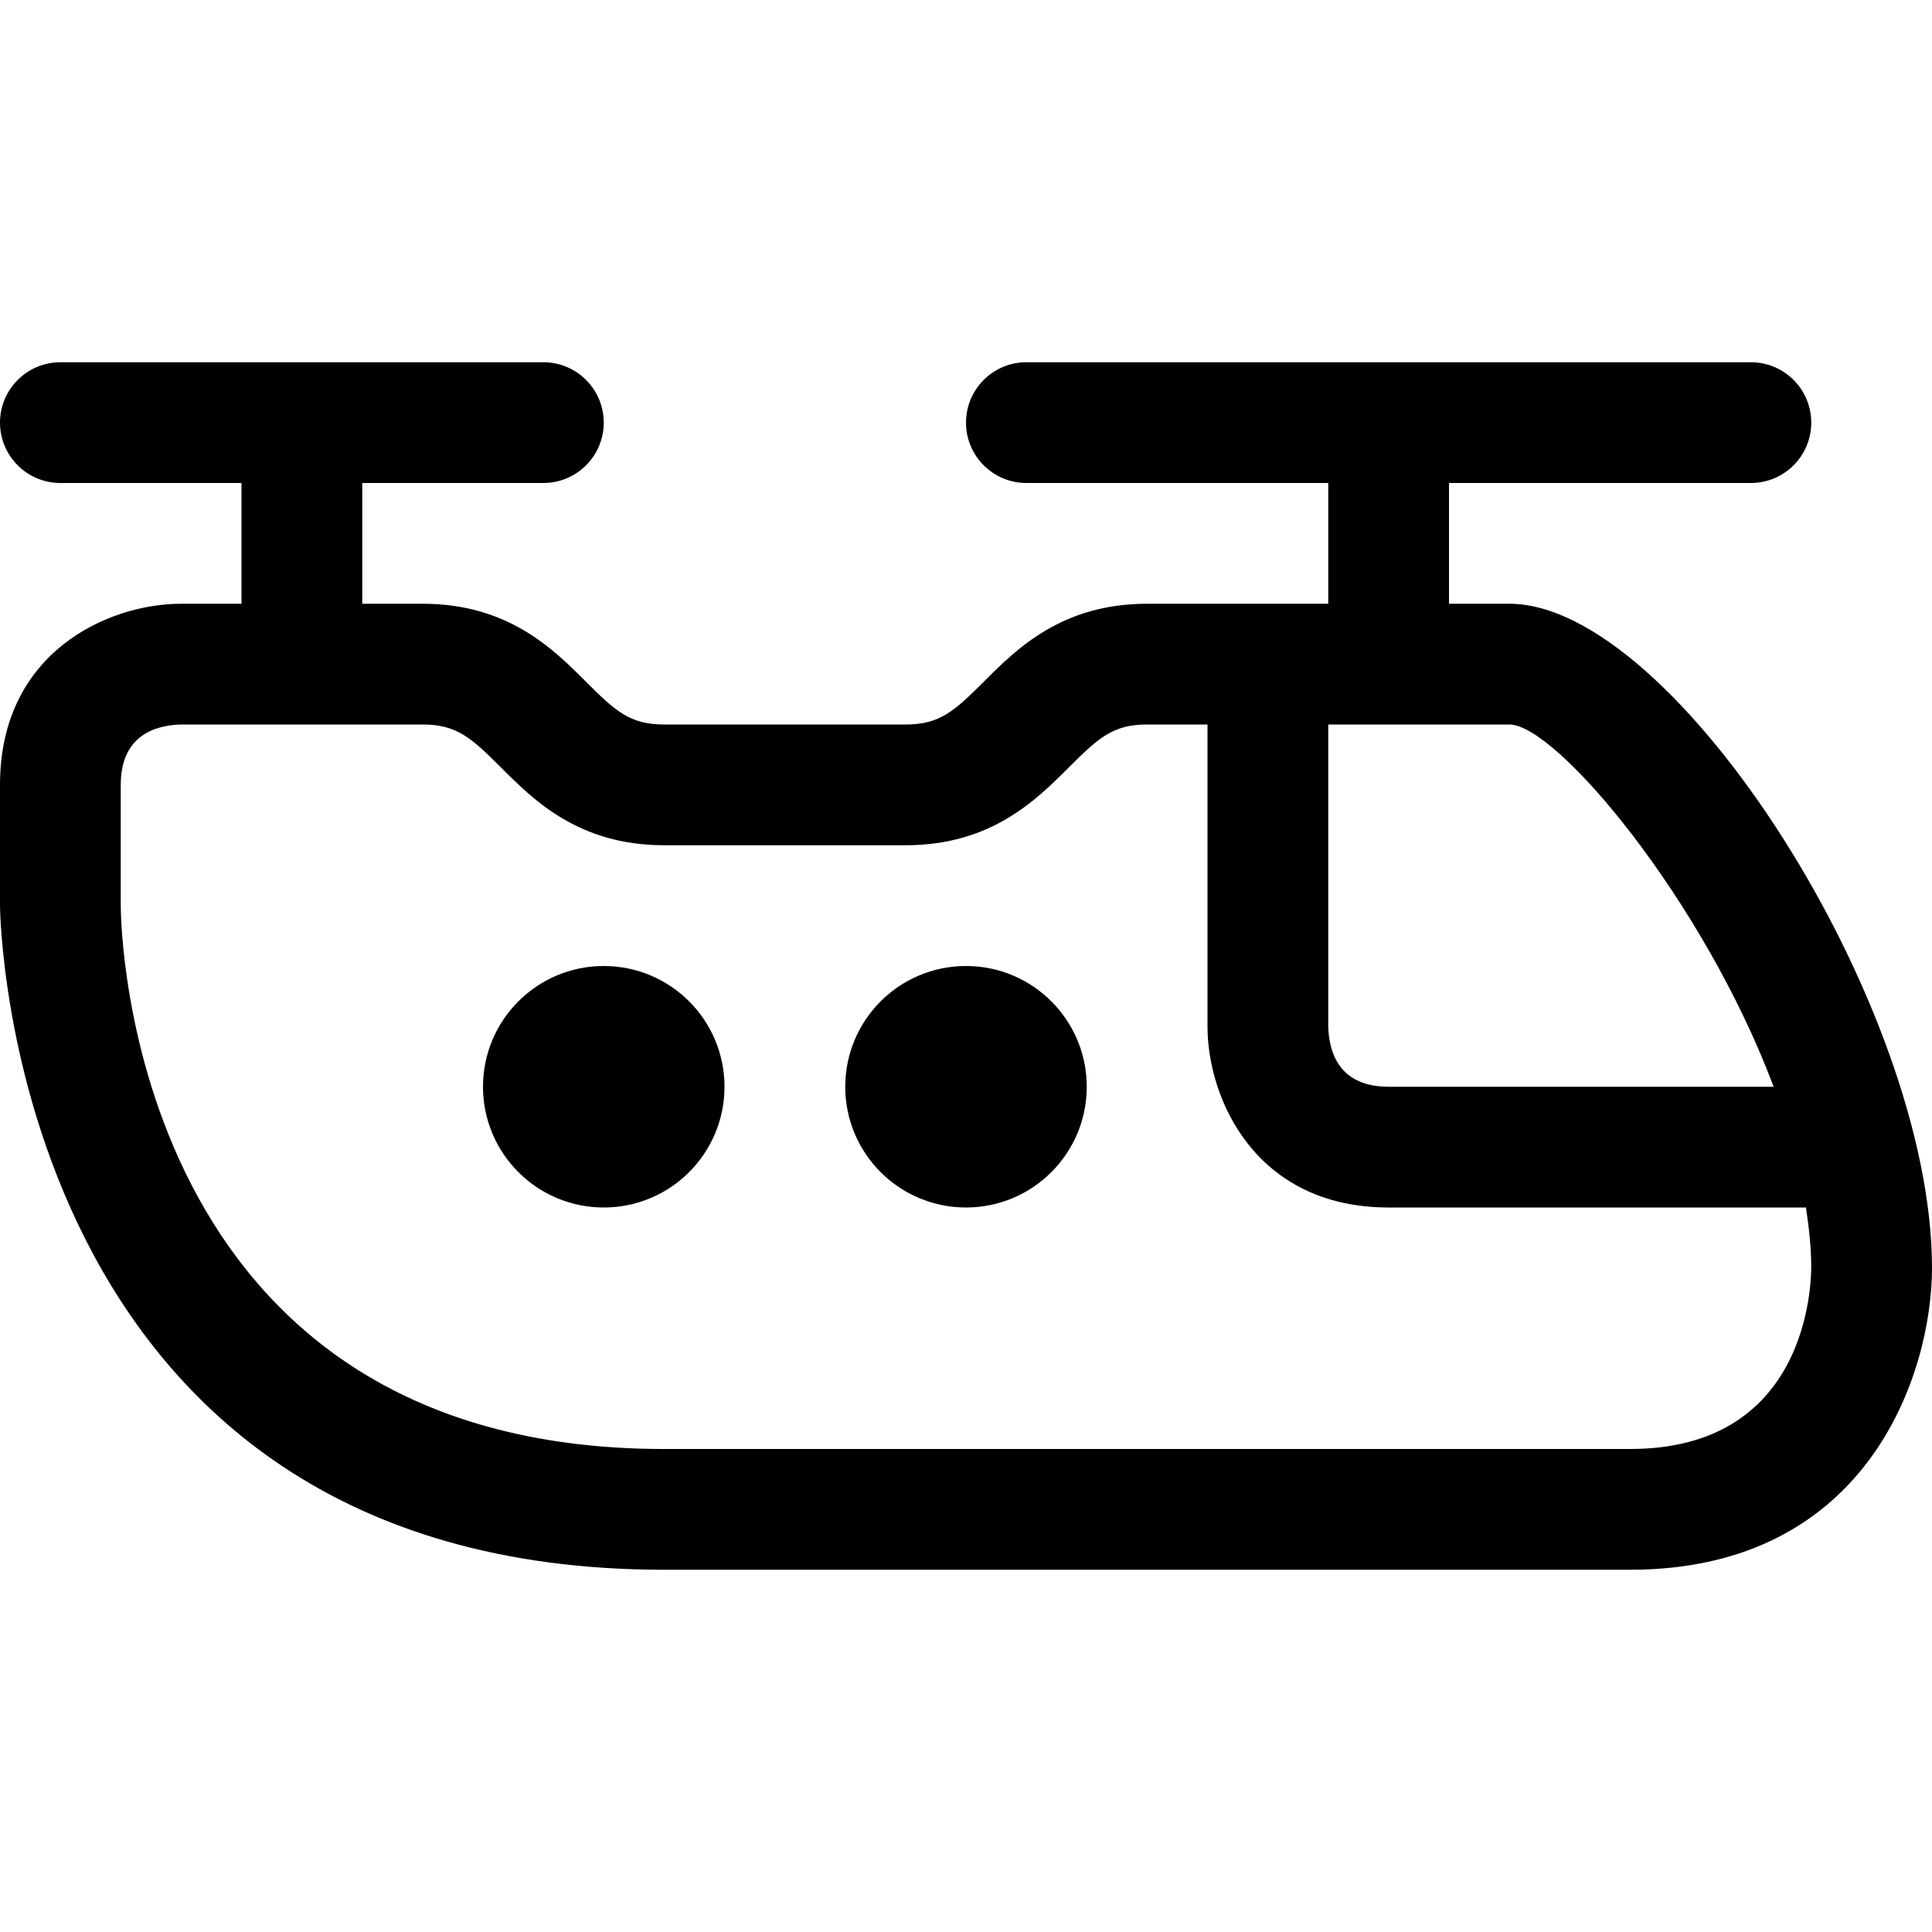 <?xml version="1.0" encoding="utf-8"?>
<!-- Generator: Adobe Illustrator 16.0.0, SVG Export Plug-In . SVG Version: 6.00 Build 0)  -->
<svg xmlns="http://www.w3.org/2000/svg" xmlns:xlink="http://www.w3.org/1999/xlink" version="1.1" id="Capa_1" x="0px" y="0px" width="32px" height="32px" viewBox="0 0 32 32" enable-background="new 0 0 32 32" xml:space="preserve">
<g>
	<path d="M25,10h-1V8h5c0.553,0,1-0.448,1-1s-0.447-1-1-1H17c-0.552,0-1,0.448-1,1s0.448,1,1,1h5v2h-3   c-1.414,0-2.162,0.747-2.707,1.293C15.803,11.783,15.562,12,15,12h-4c-0.562,0-0.803-0.217-1.293-0.707C9.162,10.747,8.414,10,7,10   H6V8h3c0.552,0,1-0.448,1-1S9.552,6,9,6H1C0.448,6,0,6.448,0,7s0.448,1,1,1h3v2H3c-1.206,0-3,0.799-3,3v2c0,0.11,0.126,11,11,11h16   c3.955,0,5-3.271,5-5C32,16.682,27.748,10,25,10z M29.377,18H23c-0.806,0-0.988-0.55-1-1v-5h3C25.783,12,28.22,14.917,29.377,18z    M27,24H11c-8.859,0-8.999-8.635-9-9v-2c0-0.805,0.55-0.988,1-1h4c0.562,0,0.803,0.217,1.293,0.707C8.838,13.253,9.586,14,11,14h4   c1.414,0,2.161-0.747,2.707-1.293C18.197,12.217,18.438,12,19,12h1v5c0,1.206,0.799,3,3,3h6.912C29.963,20.337,30,20.671,30,20.994   C29.994,21.496,29.823,24,27,24z"/>
	<circle cx="16" cy="18" r="2"/>
	<circle cx="10" cy="18" r="2"/>
</g>
</svg>
